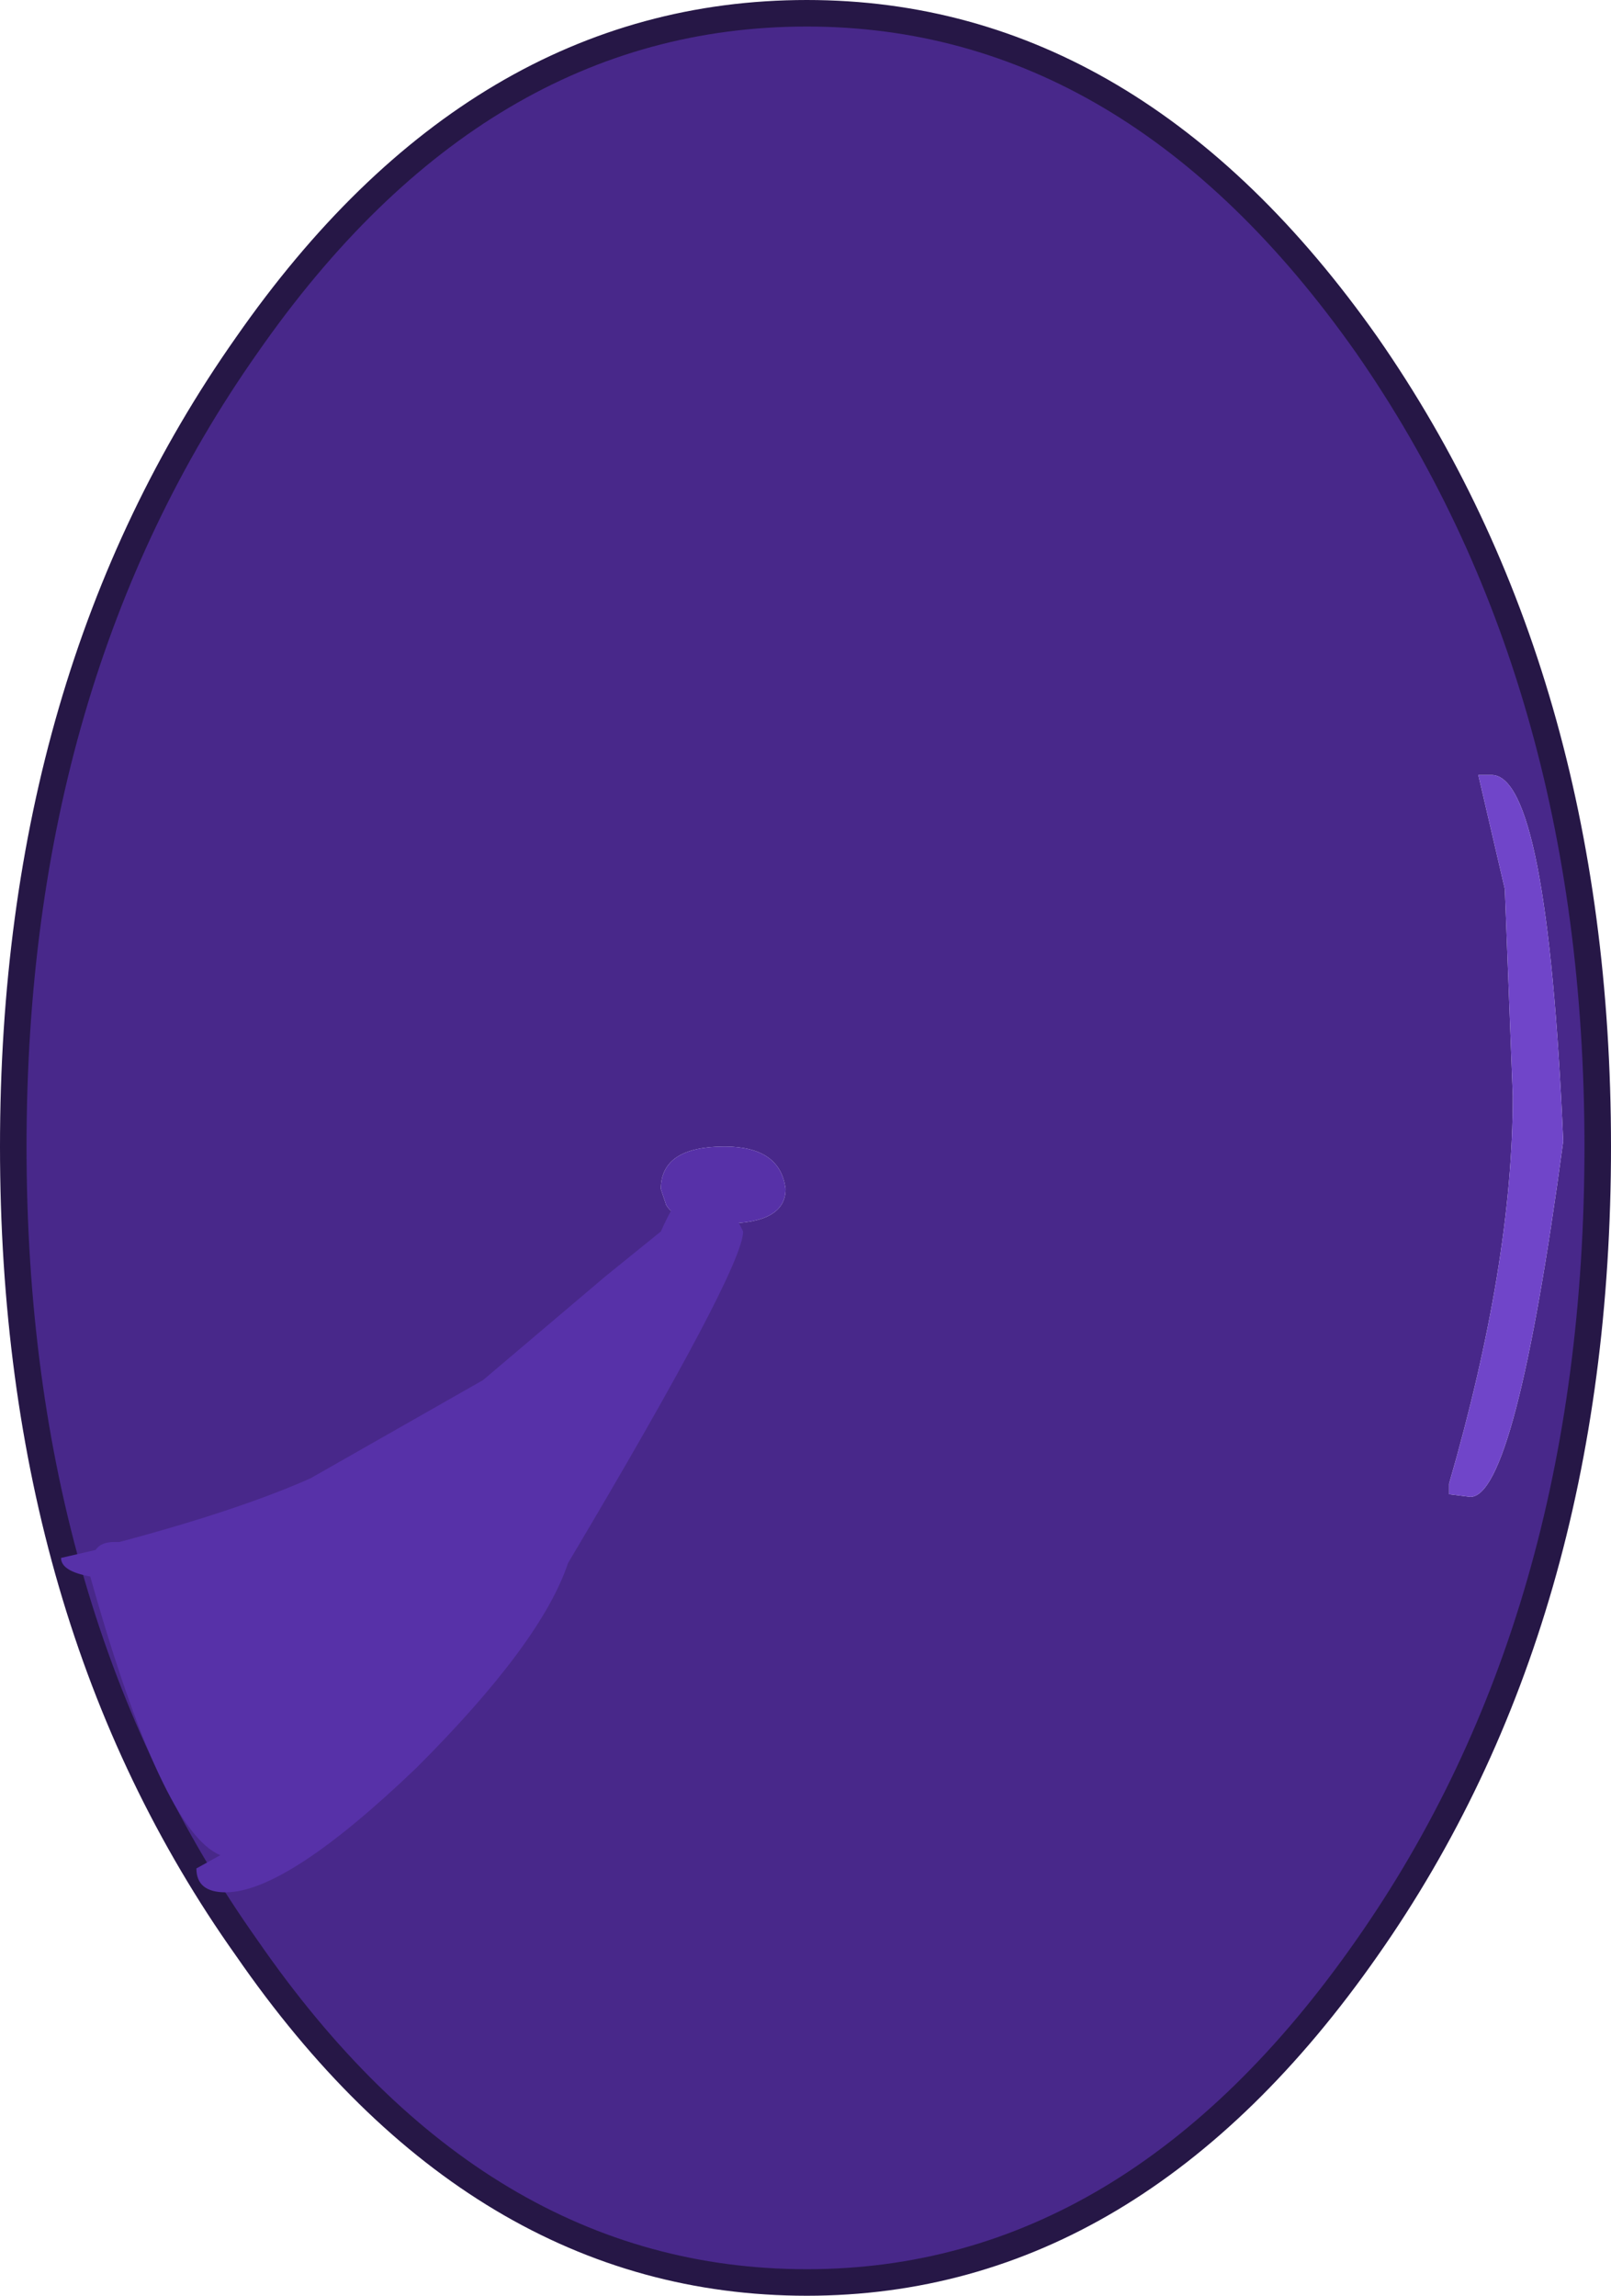 <?xml version="1.0" encoding="UTF-8" standalone="no"?>
<svg xmlns:xlink="http://www.w3.org/1999/xlink" height="43.25px" width="30.35px" xmlns="http://www.w3.org/2000/svg">
  <g transform="matrix(1.0, 0.0, 0.0, 1.0, 15.0, 21.7)">
    <path d="M15.1 -0.1 Q15.1 8.8 10.75 15.0 6.35 21.3 0.2 21.3 -6.0 21.3 -10.35 15.0 -14.75 8.8 -14.75 -0.1 -14.75 -8.95 -10.35 -15.2 -6.0 -21.45 0.2 -21.45 6.35 -21.45 10.75 -15.2 15.1 -8.95 15.1 -0.1 M14.45 -0.2 Q14.15 -7.1 13.1 -7.1 L12.85 -7.1 13.35 -4.95 13.5 -1.05 Q13.5 2.1 12.3 6.25 L12.3 6.45 12.7 6.5 Q13.55 6.5 14.45 -0.2 M-2.55 0.7 L-2.45 1.0 Q-2.25 1.35 -1.35 1.35 -0.2 1.35 -0.2 0.7 -0.3 -0.1 -1.35 -0.1 -2.55 -0.1 -2.55 0.7" fill="#48288a" fill-rule="evenodd" stroke="none"/>
    <path d="M-2.55 0.7 Q-2.55 -0.1 -1.35 -0.1 -0.3 -0.1 -0.2 0.7 -0.2 1.35 -1.35 1.35 -2.25 1.35 -2.45 1.0 L-2.55 0.7" fill="#5731a8" fill-rule="evenodd" stroke="none"/>
    <path d="M14.45 -0.2 Q13.55 6.5 12.7 6.5 L12.3 6.45 12.3 6.25 Q13.5 2.1 13.5 -1.05 L13.35 -4.95 12.85 -7.1 13.1 -7.1 Q14.15 -7.1 14.45 -0.2" fill="#7045c9" fill-rule="evenodd" stroke="none"/>
    <path d="M15.1 -0.1 Q15.1 8.8 10.75 15.0 6.35 21.3 0.2 21.3 -6.0 21.3 -10.35 15.0 -14.75 8.8 -14.75 -0.1 -14.75 -8.95 -10.35 -15.2 -6.0 -21.45 0.2 -21.45 6.35 -21.45 10.75 -15.2 15.1 -8.95 15.1 -0.1 Z" fill="none" stroke="#261746" stroke-linecap="round" stroke-linejoin="round" stroke-width="0.5"/>
    <path d="M-1.25 0.8 Q-0.8 0.8 -0.8 1.0 L-1.1 1.3 -1.0 1.5 Q-1.0 2.2 -4.3 7.75 -4.8 9.25 -7.15 11.6 -9.6 13.95 -10.75 13.95 -11.3 13.95 -11.3 13.5 L-10.85 13.25 Q-11.95 12.8 -13.3 8.0 -13.85 7.9 -13.85 7.65 L-13.2 7.5 Q-13.1 7.35 -12.85 7.35 L-12.75 7.35 Q-10.5 6.75 -9.15 6.15 L-5.9 4.3 -3.6 2.35 -2.55 1.5 Q-2.15 0.6 -1.85 0.6 L-1.45 0.85 -1.25 0.8" fill="#5731a8" fill-rule="evenodd" stroke="none"/>
  </g>
</svg>
